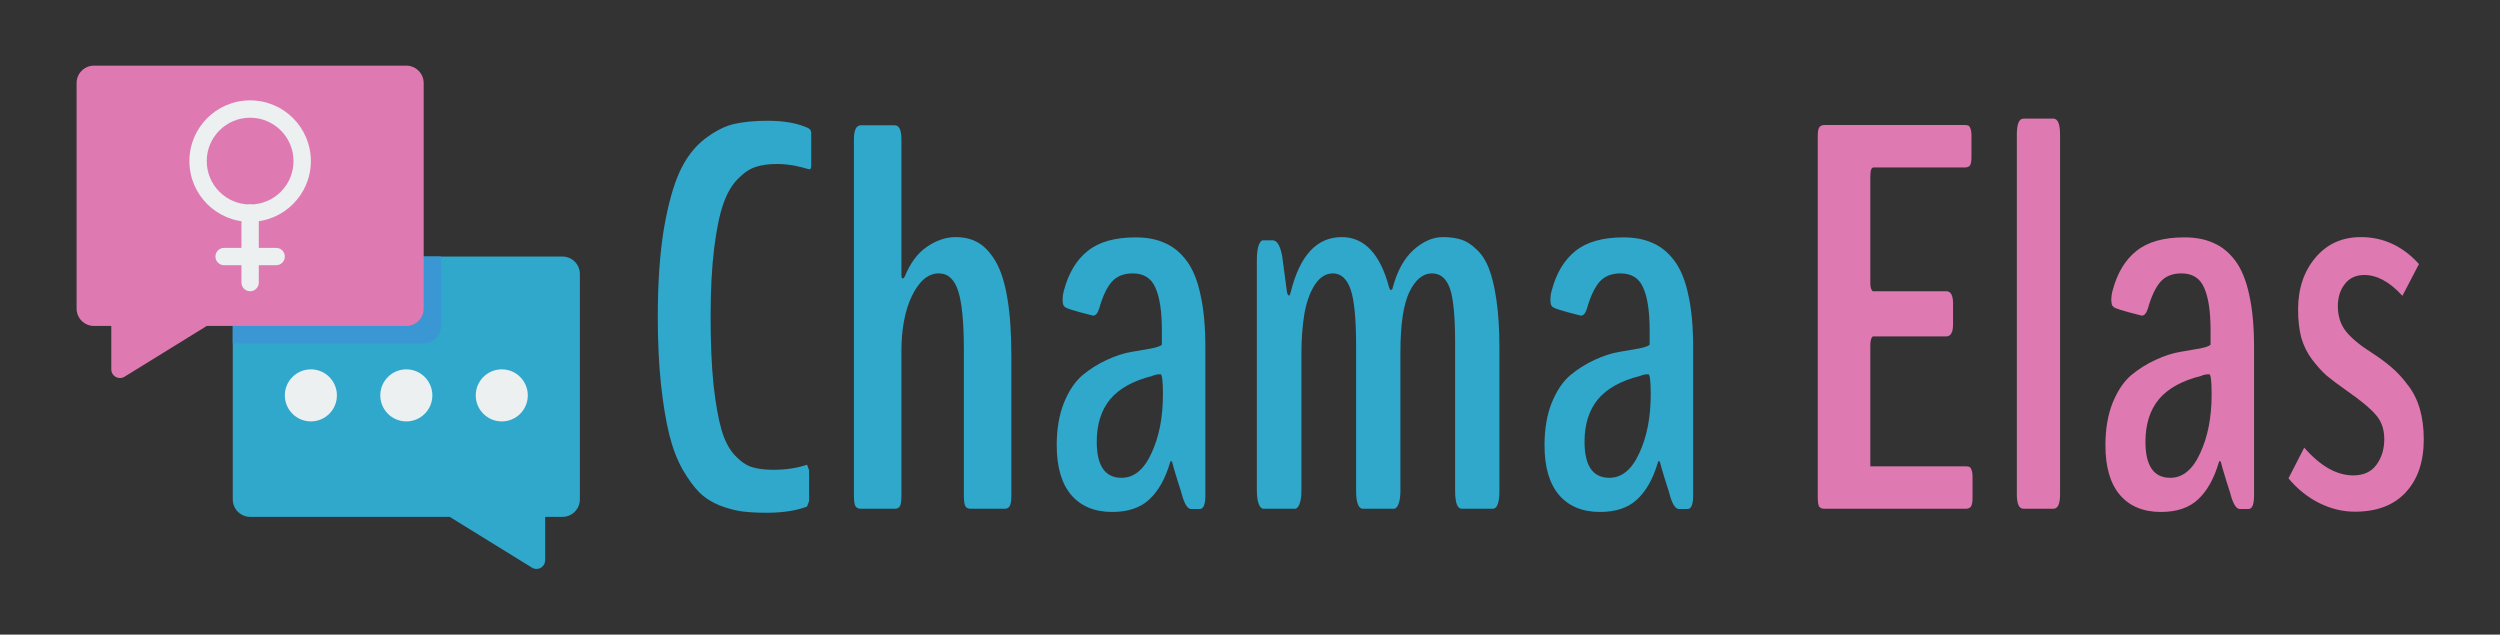 <svg width="457" height="116" viewBox="0 0 457 116" fill="none" xmlns="http://www.w3.org/2000/svg">
<rect x="0" y="0" width="457" height="116" fill="#333333" stroke="none"/>
<g clip-path="url(#clip0)">
<path d="M106 50.069V91.31C105.995 93.06 104.578 94.478 102.828 94.483H99.655V102.414C99.654 102.993 99.337 103.526 98.829 103.804C98.32 104.081 97.7 104.059 97.213 103.746L82.207 94.483H45.724C43.974 94.478 42.557 93.06 42.552 91.31V59.586L77.448 46.897H102.828C104.578 46.902 105.995 48.319 106 50.069Z" fill="#2FA8CC"/>
<path d="M80.621 46.897V59.586C80.615 61.336 79.198 62.753 77.448 62.759H42.552V59.586L77.448 46.897H80.621Z" fill="#3B97D3"/>
<path d="M56.828 77.034C59.456 77.034 61.586 74.904 61.586 72.276C61.586 69.648 59.456 67.517 56.828 67.517C54.2 67.517 52.069 69.648 52.069 72.276C52.069 74.904 54.2 77.034 56.828 77.034Z" fill="#ECF0F1"/>
<path d="M74.276 77.034C76.904 77.034 79.035 74.904 79.035 72.276C79.035 69.648 76.904 67.517 74.276 67.517C71.648 67.517 69.517 69.648 69.517 72.276C69.517 74.904 71.648 77.034 74.276 77.034Z" fill="#ECF0F1"/>
<path d="M91.724 77.034C94.352 77.034 96.483 74.904 96.483 72.276C96.483 69.648 94.352 67.517 91.724 67.517C89.096 67.517 86.966 69.648 86.966 72.276C86.966 74.904 89.096 77.034 91.724 77.034Z" fill="#ECF0F1"/>
<path d="M77.448 15.172V56.414C77.443 58.164 76.026 59.581 74.276 59.586H37.793L22.783 68.853C22.295 69.163 21.676 69.184 21.169 68.906C20.662 68.628 20.346 68.096 20.345 67.517V59.586H17.172C15.422 59.581 14.005 58.164 14 56.414V15.172C14.005 13.422 15.422 12.005 17.172 12H74.276C76.026 12.005 77.443 13.422 77.448 15.172Z" fill="#DE79B1"/>
<path d="M45.724 40.552C39.592 40.552 34.621 35.581 34.621 29.448C34.621 23.316 39.592 18.345 45.724 18.345C51.856 18.345 56.828 23.316 56.828 29.448C56.821 35.578 51.853 40.545 45.724 40.552ZM45.724 21.517C41.344 21.517 37.793 25.068 37.793 29.448C37.793 33.828 41.344 37.379 45.724 37.379C50.104 37.379 53.655 33.828 53.655 29.448C53.65 25.07 50.102 21.523 45.724 21.517Z" fill="#ECF0F1"/>
<path d="M45.724 53.241C44.848 53.241 44.138 52.531 44.138 51.655V38.965C44.138 38.09 44.848 37.379 45.724 37.379C46.6 37.379 47.31 38.09 47.31 38.965V51.655C47.31 52.531 46.6 53.241 45.724 53.241Z" fill="#ECF0F1"/>
<path d="M50.483 48.483H40.966C40.09 48.483 39.379 47.773 39.379 46.897C39.379 46.02 40.09 45.31 40.966 45.31H50.483C51.359 45.31 52.069 46.02 52.069 46.897C52.069 47.773 51.359 48.483 50.483 48.483Z" fill="#ECF0F1"/>
<path d="M140.097 93.732C138.406 93.732 136.926 93.65 135.658 93.488C134.422 93.325 133.073 92.968 131.609 92.415C130.146 91.829 128.894 91.033 127.853 90.025C126.845 89.016 125.821 87.618 124.78 85.829C123.772 84.041 122.959 81.911 122.341 79.439C121.723 76.935 121.219 73.879 120.829 70.269C120.439 66.627 120.244 62.497 120.244 57.879C120.244 51.635 120.618 46.269 121.366 41.782C122.146 37.294 123.122 33.798 124.292 31.294C125.463 28.79 126.975 26.823 128.829 25.392C130.715 23.961 132.504 23.05 134.195 22.66C135.918 22.27 137.967 22.075 140.341 22.075C143.365 22.075 145.853 22.53 147.804 23.441C147.837 23.473 147.885 23.522 147.95 23.587C148.015 23.62 148.064 23.668 148.097 23.733C148.162 23.766 148.211 23.847 148.243 23.977C148.276 24.075 148.292 24.205 148.292 24.367V30.27C148.292 30.725 148.178 30.953 147.95 30.953C147.918 30.953 147.788 30.92 147.56 30.855C147.365 30.79 147.072 30.709 146.682 30.611C146.292 30.514 145.869 30.416 145.414 30.319C144.959 30.221 144.422 30.14 143.804 30.075C143.219 30.01 142.633 29.977 142.048 29.977C140.52 29.977 139.219 30.156 138.146 30.514C137.073 30.839 135.983 31.571 134.878 32.709C133.772 33.814 132.878 35.359 132.195 37.343C131.512 39.327 130.959 42.042 130.536 45.489C130.113 48.936 129.902 53.066 129.902 57.879C129.902 62.789 130.081 66.968 130.439 70.415C130.829 73.862 131.317 76.594 131.902 78.61C132.487 80.594 133.3 82.138 134.341 83.244C135.382 84.35 136.422 85.065 137.463 85.39C138.504 85.716 139.804 85.878 141.365 85.878C143.674 85.878 145.723 85.569 147.511 84.951C147.544 84.951 147.609 85.114 147.707 85.439C147.837 85.764 147.902 85.943 147.902 85.976V91.585C147.902 91.618 147.837 91.797 147.707 92.122C147.609 92.415 147.544 92.577 147.511 92.61C145.528 93.358 143.056 93.732 140.097 93.732ZM157.365 93C156.942 93 156.617 92.854 156.389 92.561C156.194 92.236 156.097 91.585 156.097 90.61V25.489C156.097 23.766 156.519 22.904 157.365 22.904H163.56C164.373 22.904 164.779 23.766 164.779 25.489V50.172C164.779 50.66 164.861 50.904 165.023 50.904C165.121 50.904 165.235 50.806 165.365 50.611C166.373 48.107 167.739 46.269 169.462 45.099C171.186 43.928 172.925 43.343 174.681 43.343C176.275 43.343 177.657 43.684 178.828 44.367C179.998 45.05 181.055 46.188 181.998 47.782C182.941 49.375 183.657 51.619 184.145 54.513C184.632 57.375 184.876 60.871 184.876 65.001V90.61C184.876 91.585 184.763 92.236 184.535 92.561C184.34 92.854 184.047 93 183.657 93H177.413C176.99 93 176.681 92.854 176.486 92.561C176.291 92.236 176.194 91.585 176.194 90.61V63.976C176.194 58.968 175.852 55.391 175.169 53.245C174.486 51.066 173.299 49.977 171.608 49.977C169.69 49.977 168.064 51.326 166.73 54.025C165.43 56.692 164.779 60.123 164.779 64.318V90.61C164.779 91.585 164.682 92.236 164.487 92.561C164.291 92.854 163.999 93 163.609 93H157.365ZM203.315 93.585C200.095 93.585 197.591 92.545 195.803 90.463C194.047 88.382 193.169 85.358 193.169 81.391C193.169 78.431 193.608 75.846 194.486 73.635C195.396 71.423 196.518 69.749 197.852 68.61C199.217 67.472 200.713 66.529 202.339 65.781C203.965 65.033 205.477 64.545 206.876 64.318C208.274 64.09 209.494 63.879 210.534 63.684C211.607 63.456 212.225 63.228 212.388 63.001V60.415C212.388 56.936 211.998 54.334 211.217 52.611C210.469 50.855 209.087 49.977 207.071 49.977C205.38 49.977 204.079 50.513 203.169 51.586C202.291 52.627 201.543 54.237 200.925 56.416C200.632 57.326 200.242 57.749 199.754 57.684C196.339 56.838 194.616 56.285 194.583 56.025C194.388 55.928 194.274 55.554 194.242 54.903C194.242 54.253 194.323 53.651 194.486 53.099C195.331 49.912 196.779 47.505 198.827 45.879C200.876 44.221 203.803 43.391 207.608 43.391C209.656 43.391 211.429 43.733 212.924 44.416C214.453 45.066 215.786 46.156 216.924 47.684C218.063 49.212 218.908 51.294 219.461 53.928C220.046 56.529 220.339 59.716 220.339 63.489V90.561C220.339 92.219 219.997 93.049 219.315 93.049H217.754C217.168 93.049 216.648 92.333 216.193 90.903C216.128 90.577 215.802 89.52 215.217 87.732C214.664 85.943 214.355 84.87 214.29 84.512C214.258 84.415 214.209 84.35 214.144 84.317C214.111 84.285 214.063 84.285 213.998 84.317C213.933 84.35 213.9 84.415 213.9 84.512C213.022 87.504 211.754 89.764 210.095 91.293C208.469 92.821 206.209 93.585 203.315 93.585ZM205.022 87.342C207.299 87.342 209.12 85.846 210.485 82.854C211.884 79.862 212.583 76.285 212.583 72.123C212.583 69.651 212.437 68.415 212.144 68.415C211.559 68.415 211.071 68.513 210.681 68.708C207.168 69.586 204.583 71.017 202.925 73.001C201.299 74.984 200.486 77.57 200.486 80.756C200.486 85.147 201.998 87.342 205.022 87.342ZM230.973 93C230.615 93 230.322 92.707 230.095 92.122C229.867 91.504 229.753 90.691 229.753 89.683V47.489C229.753 46.448 229.851 45.603 230.046 44.952C230.274 44.27 230.566 43.928 230.924 43.928H232.631C233.444 43.928 234.03 44.904 234.387 46.855L235.265 53.44C235.363 53.83 235.493 54.025 235.656 54.025C235.753 54.025 235.851 53.814 235.948 53.391C237.607 46.692 240.712 43.343 245.265 43.343C249.428 43.343 252.322 46.432 253.948 52.611C254.045 52.871 254.143 53.001 254.241 53.001C254.436 53.001 254.549 52.871 254.582 52.611C255.395 49.554 256.663 47.245 258.387 45.684C260.143 44.123 261.931 43.343 263.752 43.343C265.021 43.343 266.126 43.489 267.069 43.782C268.013 44.074 268.939 44.66 269.85 45.538C270.793 46.383 271.557 47.538 272.143 49.001C272.728 50.464 273.199 52.432 273.557 54.903C273.915 57.375 274.094 60.285 274.094 63.635V89.683C274.094 91.894 273.687 93 272.874 93H267.216C266.403 93 265.996 91.894 265.996 89.683V62.757C265.996 57.814 265.671 54.448 265.021 52.66C264.37 50.871 263.281 49.977 261.753 49.977C260.094 49.977 258.712 51.131 257.606 53.44C256.533 55.716 255.997 59.342 255.997 64.318V89.683C255.997 90.691 255.883 91.504 255.655 92.122C255.427 92.707 255.135 93 254.777 93H249.167C248.322 93 247.899 91.894 247.899 89.683V63.391C247.899 58.285 247.558 54.773 246.875 52.855C246.192 50.936 245.119 49.977 243.655 49.977C242.355 49.977 241.249 50.676 240.338 52.074C239.46 53.44 238.826 55.212 238.436 57.391C238.078 59.537 237.899 62.025 237.899 64.854V89.683C237.899 90.691 237.786 91.504 237.558 92.122C237.33 92.707 237.038 93 236.68 93H230.973ZM292.483 93.585C289.264 93.585 286.76 92.545 284.971 90.463C283.215 88.382 282.337 85.358 282.337 81.391C282.337 78.431 282.776 75.846 283.654 73.635C284.565 71.423 285.687 69.749 287.02 68.61C288.386 67.472 289.882 66.529 291.508 65.781C293.134 65.033 294.646 64.545 296.044 64.318C297.443 64.09 298.662 63.879 299.703 63.684C300.776 63.456 301.394 63.228 301.556 63.001V60.415C301.556 56.936 301.166 54.334 300.386 52.611C299.638 50.855 298.256 49.977 296.239 49.977C294.548 49.977 293.248 50.513 292.337 51.586C291.459 52.627 290.711 54.237 290.093 56.416C289.801 57.326 289.41 57.749 288.923 57.684C285.508 56.838 283.785 56.285 283.752 56.025C283.557 55.928 283.443 55.554 283.411 54.903C283.411 54.253 283.492 53.651 283.654 53.099C284.5 49.912 285.947 47.505 287.996 45.879C290.045 44.221 292.971 43.391 296.776 43.391C298.825 43.391 300.597 43.733 302.093 44.416C303.621 45.066 304.955 46.156 306.093 47.684C307.231 49.212 308.077 51.294 308.629 53.928C309.215 56.529 309.507 59.716 309.507 63.489V90.561C309.507 92.219 309.166 93.049 308.483 93.049H306.922C306.337 93.049 305.816 92.333 305.361 90.903C305.296 90.577 304.971 89.52 304.386 87.732C303.833 85.943 303.524 84.87 303.459 84.512C303.426 84.415 303.378 84.35 303.312 84.317C303.28 84.285 303.231 84.285 303.166 84.317C303.101 84.35 303.069 84.415 303.069 84.512C302.191 87.504 300.922 89.764 299.264 91.293C297.638 92.821 295.378 93.585 292.483 93.585ZM294.191 87.342C296.467 87.342 298.288 85.846 299.654 82.854C301.052 79.862 301.752 76.285 301.752 72.123C301.752 69.651 301.605 68.415 301.313 68.415C300.727 68.415 300.239 68.513 299.849 68.708C296.337 69.586 293.752 71.017 292.093 73.001C290.467 74.984 289.654 77.57 289.654 80.756C289.654 85.147 291.166 87.342 294.191 87.342Z" fill="#2FA8CC"/>
<path d="M333.507 93C333.084 93 332.775 92.886 332.58 92.659C332.385 92.398 332.287 91.829 332.287 90.951V24.904C332.287 24.059 332.385 23.506 332.58 23.246C332.775 22.985 333.084 22.855 333.507 22.855H359.165C359.425 22.855 359.636 22.888 359.799 22.953C359.962 23.018 360.092 23.197 360.189 23.489C360.319 23.782 360.384 24.221 360.384 24.806V28.66C360.384 29.473 360.287 30.01 360.092 30.27C359.896 30.497 359.588 30.611 359.165 30.611H342.482C342.092 30.611 341.897 31.148 341.897 32.221V51.928C341.897 52.221 341.946 52.513 342.043 52.806C342.173 53.099 342.287 53.245 342.385 53.245H355.799C356.612 53.245 357.018 53.993 357.018 55.489V59.245C357.018 60.741 356.612 61.489 355.799 61.489H342.433C342.303 61.489 342.173 61.651 342.043 61.976C341.946 62.302 341.897 62.627 341.897 62.952V85.244H359.311C359.604 85.244 359.831 85.277 359.994 85.342C360.157 85.407 360.287 85.585 360.384 85.878C360.514 86.171 360.579 86.61 360.579 87.195V91.049C360.579 91.862 360.466 92.398 360.238 92.659C360.043 92.886 359.734 93 359.311 93H333.507ZM369.896 93C369.083 93 368.677 92.122 368.677 90.366V24.611C368.677 22.66 369.083 21.685 369.896 21.685H375.359C376.172 21.685 376.579 22.66 376.579 24.611V90.366C376.579 92.122 376.172 93 375.359 93H369.896ZM395.018 93.585C391.798 93.585 389.294 92.545 387.506 90.463C385.749 88.382 384.871 85.358 384.871 81.391C384.871 78.431 385.31 75.846 386.189 73.635C387.099 71.423 388.221 69.749 389.554 68.61C390.92 67.472 392.416 66.529 394.042 65.781C395.668 65.033 397.18 64.545 398.578 64.318C399.977 64.09 401.196 63.879 402.237 63.684C403.31 63.456 403.928 63.228 404.091 63.001V60.415C404.091 56.936 403.7 54.334 402.92 52.611C402.172 50.855 400.79 49.977 398.774 49.977C397.083 49.977 395.782 50.513 394.871 51.586C393.993 52.627 393.245 54.237 392.627 56.416C392.335 57.326 391.944 57.749 391.457 57.684C388.042 56.838 386.319 56.285 386.286 56.025C386.091 55.928 385.977 55.554 385.945 54.903C385.945 54.253 386.026 53.651 386.189 53.099C387.034 49.912 388.481 47.505 390.53 45.879C392.579 44.221 395.505 43.391 399.31 43.391C401.359 43.391 403.131 43.733 404.627 44.416C406.155 45.066 407.489 46.156 408.627 47.684C409.765 49.212 410.611 51.294 411.164 53.928C411.749 56.529 412.042 59.716 412.042 63.489V90.561C412.042 92.219 411.7 93.049 411.017 93.049H409.456C408.871 93.049 408.351 92.333 407.895 90.903C407.83 90.577 407.505 89.52 406.92 87.732C406.367 85.943 406.058 84.87 405.993 84.512C405.96 84.415 405.912 84.35 405.847 84.317C405.814 84.285 405.765 84.285 405.7 84.317C405.635 84.35 405.603 84.415 405.603 84.512C404.725 87.504 403.456 89.764 401.798 91.293C400.172 92.821 397.912 93.585 395.018 93.585ZM396.725 87.342C399.001 87.342 400.822 85.846 402.188 82.854C403.586 79.862 404.286 76.285 404.286 72.123C404.286 69.651 404.139 68.415 403.847 68.415C403.261 68.415 402.773 68.513 402.383 68.708C398.871 69.586 396.286 71.017 394.627 73.001C393.001 74.984 392.188 77.57 392.188 80.756C392.188 85.147 393.701 87.342 396.725 87.342ZM430.48 93.537C428.236 93.537 426.041 93 423.895 91.927C421.781 90.854 419.927 89.358 418.334 87.439L421.212 81.829C424.171 85.212 427.163 86.903 430.187 86.903C432.041 86.903 433.439 86.268 434.382 85C435.358 83.699 435.846 82.122 435.846 80.269C435.846 78.48 435.342 77.017 434.334 75.879C433.358 74.708 431.586 73.228 429.017 71.439C427.488 70.366 426.253 69.44 425.309 68.659C424.399 67.846 423.505 66.854 422.627 65.684C421.749 64.513 421.098 63.196 420.675 61.733C420.285 60.237 420.09 58.513 420.09 56.562C420.09 52.757 421.147 49.603 423.261 47.099C425.375 44.595 428.139 43.343 431.553 43.343C435.683 43.343 439.228 44.985 442.187 48.269L439.163 54.074C436.854 51.538 434.529 50.269 432.187 50.269C430.659 50.269 429.472 50.822 428.626 51.928C427.781 53.001 427.358 54.35 427.358 55.977C427.358 57.798 427.862 59.342 428.87 60.611C429.878 61.846 431.407 63.114 433.456 64.415C434.919 65.358 436.155 66.269 437.163 67.147C438.203 68.025 439.195 69.098 440.138 70.366C441.114 71.602 441.846 73.049 442.333 74.708C442.821 76.366 443.065 78.236 443.065 80.317C443.065 84.415 441.959 87.65 439.748 90.025C437.569 92.366 434.48 93.537 430.48 93.537Z" fill="#DE79B1"/>
</g>
<defs>
<clipPath id="clip0">
<rect width="457" height="116" fill="white"/>
</clipPath>
</defs>
</svg>
